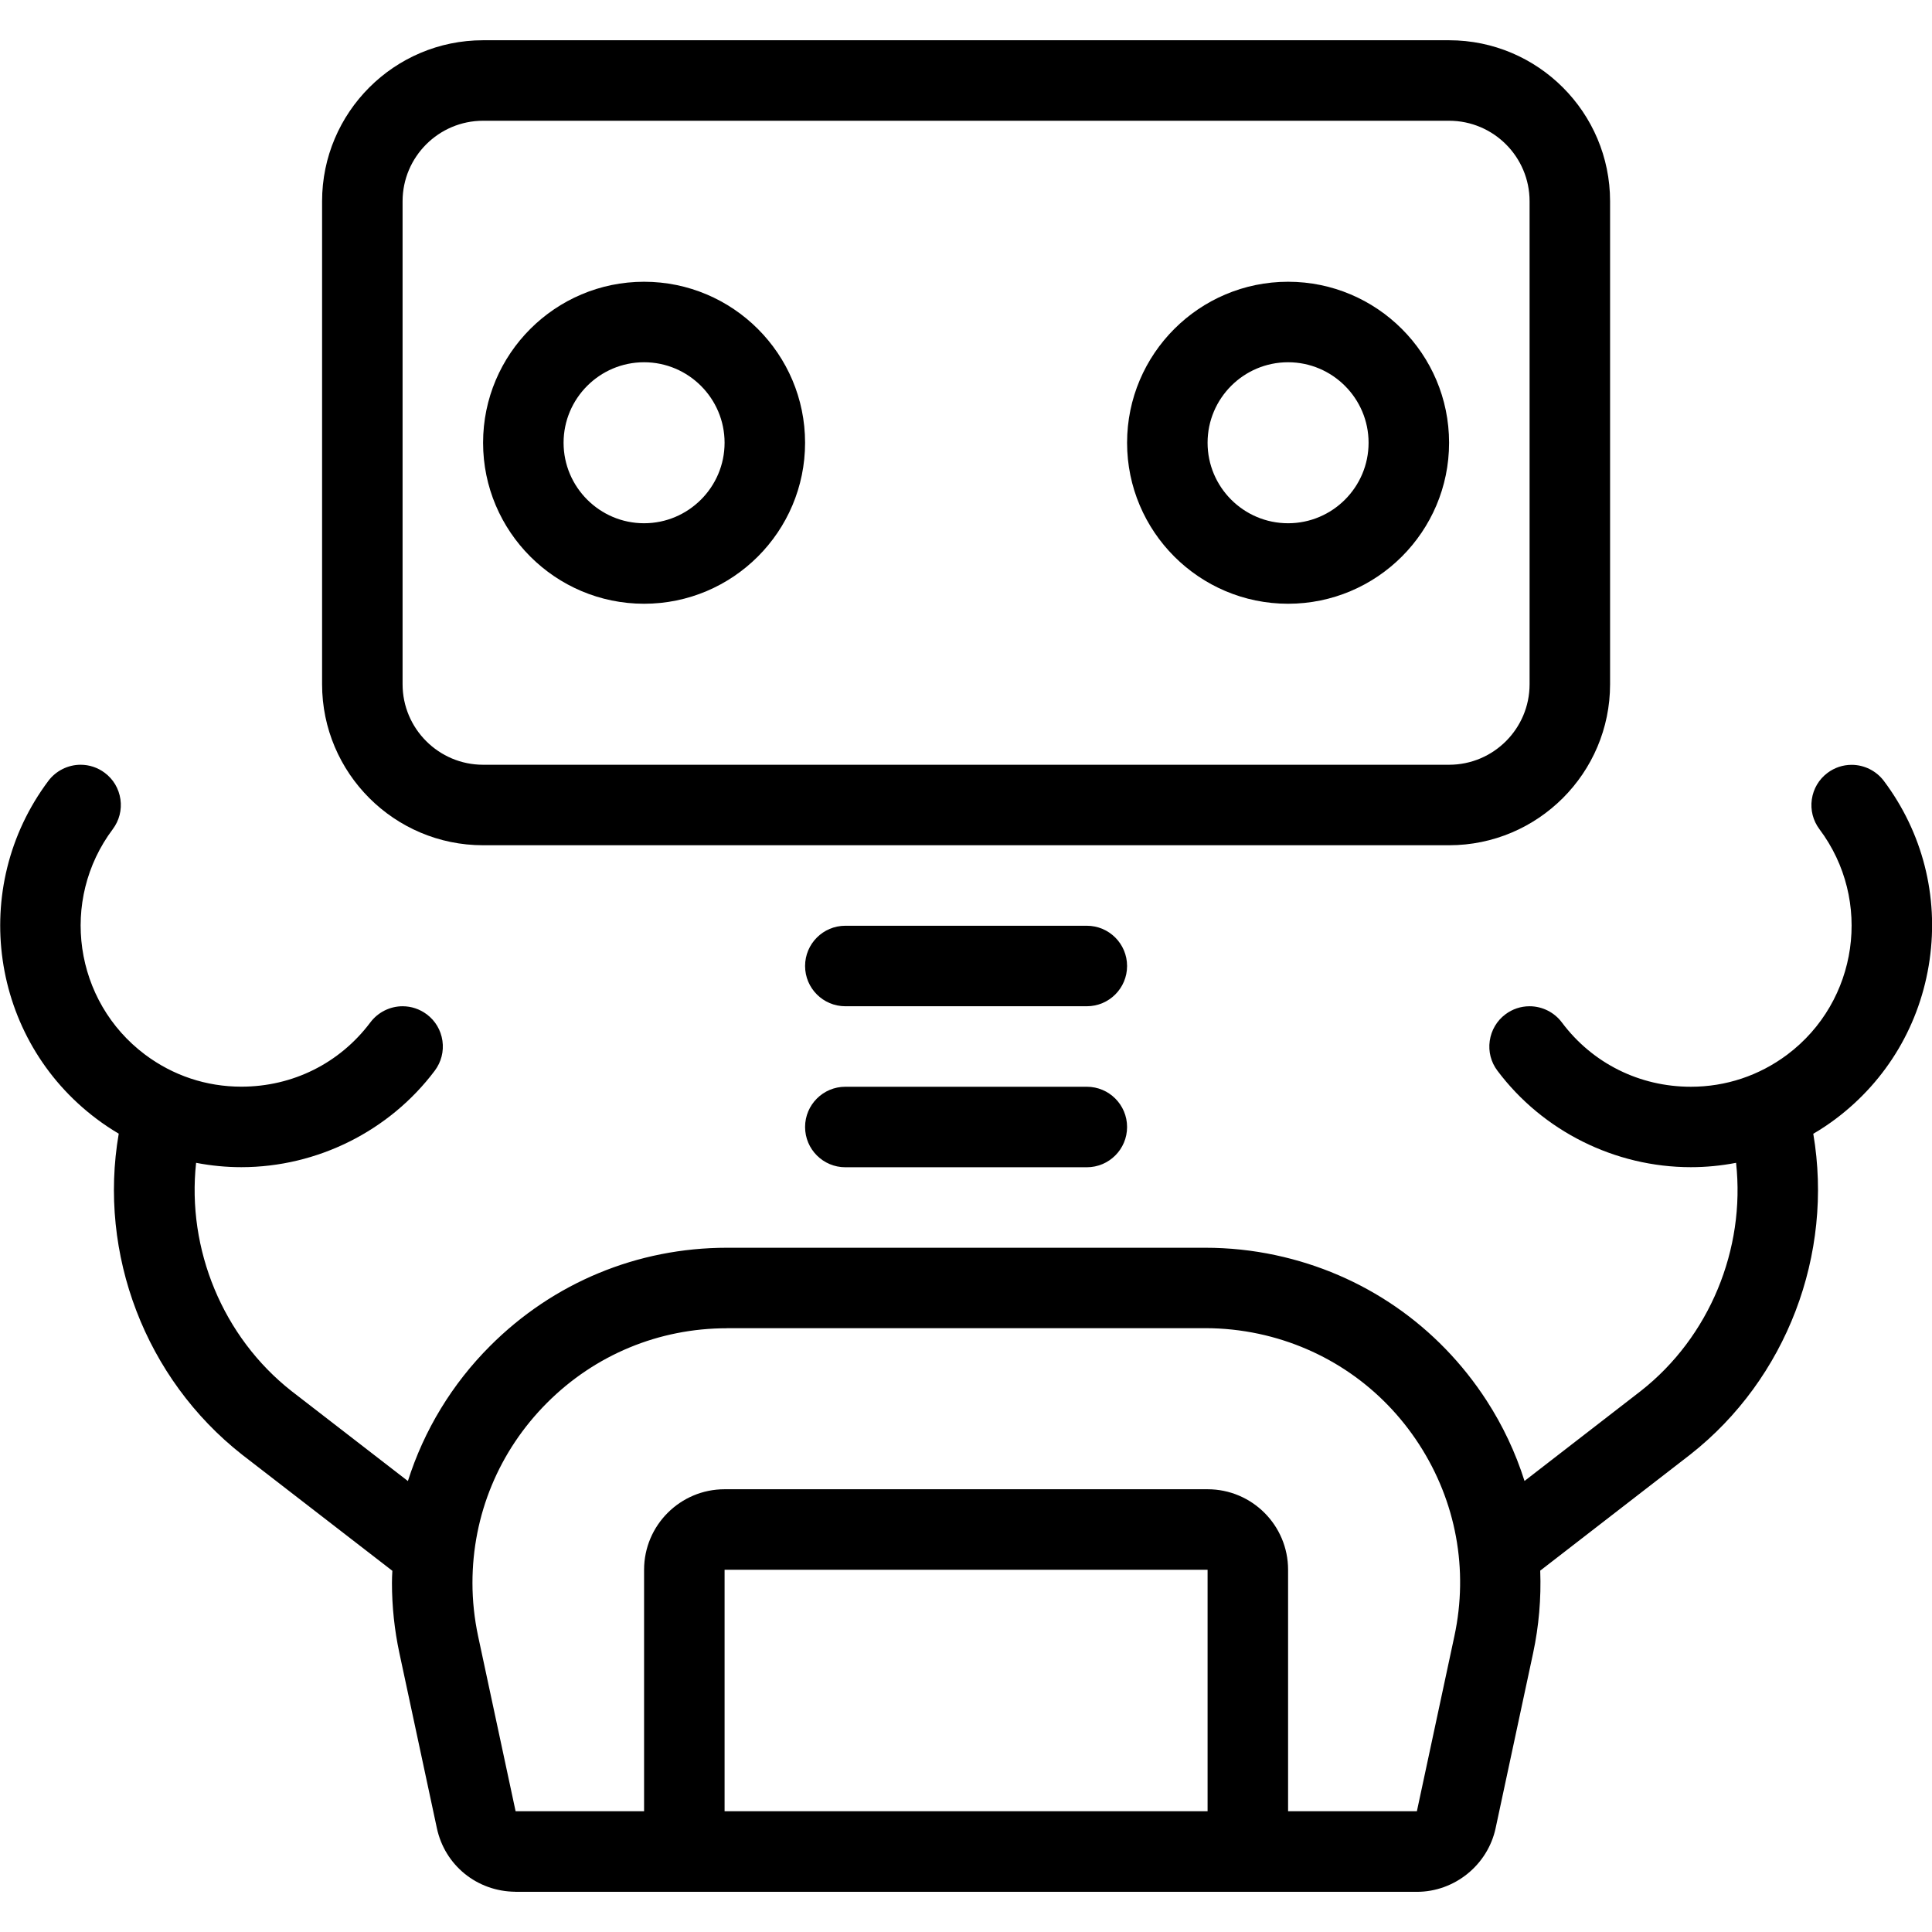 <?xml version="1.0" encoding="utf-8"?>
<!-- Generator: Adobe Illustrator 22.1.0, SVG Export Plug-In . SVG Version: 6.00 Build 0)  -->
<svg version="1.1" id="Layer_1" xmlns="http://www.w3.org/2000/svg" xmlns:xlink="http://www.w3.org/1999/xlink" x="0px" y="0px"
	 viewBox="0 0 24 24" style="enable-background:new 0 0 24 24;" xml:space="preserve">
<g>
	<title>robot</title>
	<path d="M6.001,10.5c-1.103,0-2-0.897-2-2v-6c0-1.103,0.897-2,2-2h12c1.103,0,2,0.897,2,2v6c0,1.103-0.897,2-2,2H6.001z M6.001,1.5
		c-0.551,0-1,0.449-1,1v6c0,0.551,0.449,1,1,1h12c0.552,0,1-0.449,1-1v-6c0-0.551-0.448-1-1-1H6.001z"/>
	<path d="M8.001,7.5c-1.103,0-2-0.897-2-2s0.897-2,2-2s2,0.897,2,2S9.104,7.5,8.001,7.5z M8.001,4.5c-0.551,0-1,0.449-1,1
		s0.449,1,1,1s1-0.449,1-1S8.552,4.5,8.001,4.5z"/>
	<path d="M16.001,7.5c-1.103,0-2-0.897-2-2s0.897-2,2-2s2,0.897,2,2S17.104,7.5,16.001,7.5z M16.001,4.5c-0.552,0-1,0.449-1,1
		s0.448,1,1,1s1-0.449,1-1S16.552,4.5,16.001,4.5z"/>
	<path d="M10.501,12.5c-0.276,0-0.5-0.224-0.5-0.5c0-0.276,0.224-0.5,0.5-0.5h3c0.276,0,0.5,0.224,0.5,0.5
		c0,0.276-0.224,0.5-0.5,0.5H10.501z"/>
	<path d="M10.501,14.5c-0.276,0-0.5-0.224-0.5-0.5s0.224-0.5,0.5-0.5h3c0.276,0,0.5,0.224,0.5,0.5s-0.224,0.5-0.5,0.5H10.501z"/>
	<path d="M6.401,23.5c-0.475-0.004-0.875-0.328-0.974-0.79l-0.466-2.177c-0.061-0.286-0.092-0.578-0.092-0.869
		c0-0.051,0.002-0.101,0.005-0.151L3.007,18.07c-1.201-0.944-1.79-2.492-1.532-3.987c-0.096-0.057-0.188-0.118-0.274-0.183
		c-1.323-0.992-1.592-2.876-0.6-4.2c0.094-0.125,0.244-0.2,0.4-0.2c0.109,0,0.213,0.035,0.3,0.1c0.107,0.08,0.176,0.197,0.195,0.329
		c0.019,0.132-0.015,0.264-0.095,0.371c-0.662,0.882-0.482,2.138,0.4,2.8c0.348,0.261,0.762,0.399,1.197,0.399
		c0.638,0,1.222-0.291,1.603-0.799c0.094-0.125,0.243-0.2,0.4-0.2c0.109,0,0.212,0.035,0.3,0.1c0.107,0.08,0.176,0.197,0.195,0.329
		c0.019,0.132-0.015,0.264-0.095,0.371c-0.563,0.75-1.461,1.199-2.403,1.199c-0.187,0-0.375-0.018-0.562-0.054
		c-0.117,1.074,0.332,2.165,1.186,2.836l1.445,1.117c0.2-0.631,0.549-1.206,1.021-1.678c0.786-0.787,1.831-1.22,2.943-1.22h5.94
		c0.297,0,0.59,0.031,0.874,0.092c1.087,0.232,2.019,0.875,2.623,1.808c0.2,0.309,0.358,0.643,0.47,0.997l1.445-1.118
		c0.852-0.669,1.301-1.76,1.183-2.834c-0.187,0.036-0.375,0.054-0.562,0.054c-0.942,0-1.84-0.448-2.403-1.199
		c-0.08-0.106-0.114-0.238-0.095-0.37c0.019-0.132,0.088-0.25,0.195-0.33c0.087-0.065,0.19-0.1,0.3-0.1
		c0.157,0,0.307,0.075,0.401,0.201c0.38,0.508,0.965,0.799,1.602,0.799c0.435,0,0.849-0.138,1.198-0.399
		c0.882-0.662,1.062-1.918,0.4-2.8c-0.08-0.107-0.114-0.238-0.095-0.371c0.019-0.132,0.088-0.249,0.195-0.329
		c0.087-0.065,0.19-0.1,0.3-0.1c0.157,0,0.306,0.075,0.4,0.2c0.48,0.64,0.682,1.43,0.568,2.224
		c-0.114,0.794-0.529,1.496-1.169,1.976c-0.087,0.065-0.179,0.127-0.276,0.183c0.255,1.499-0.333,3.045-1.527,3.984l-1.865,1.443
		c0.013,0.346-0.017,0.69-0.088,1.023l-0.466,2.176c-0.098,0.458-0.51,0.791-0.978,0.791H6.401z M9.031,16.5
		c-0.845,0-1.639,0.329-2.236,0.927c-0.597,0.598-0.926,1.392-0.926,2.237c0,0.221,0.024,0.443,0.07,0.66L6.405,22.5l1.596,0v-3
		c0-0.552,0.449-1,1-1h6c0.552,0,1,0.448,1,1v3h1.6l0.466-2.176c0.177-0.826,0.021-1.672-0.438-2.381
		c-0.459-0.709-1.167-1.197-1.993-1.374c-0.217-0.046-0.439-0.07-0.661-0.07H9.031z M15.001,22.5v-3h-6l0,3H15.001z"/>
</g>
</svg>
